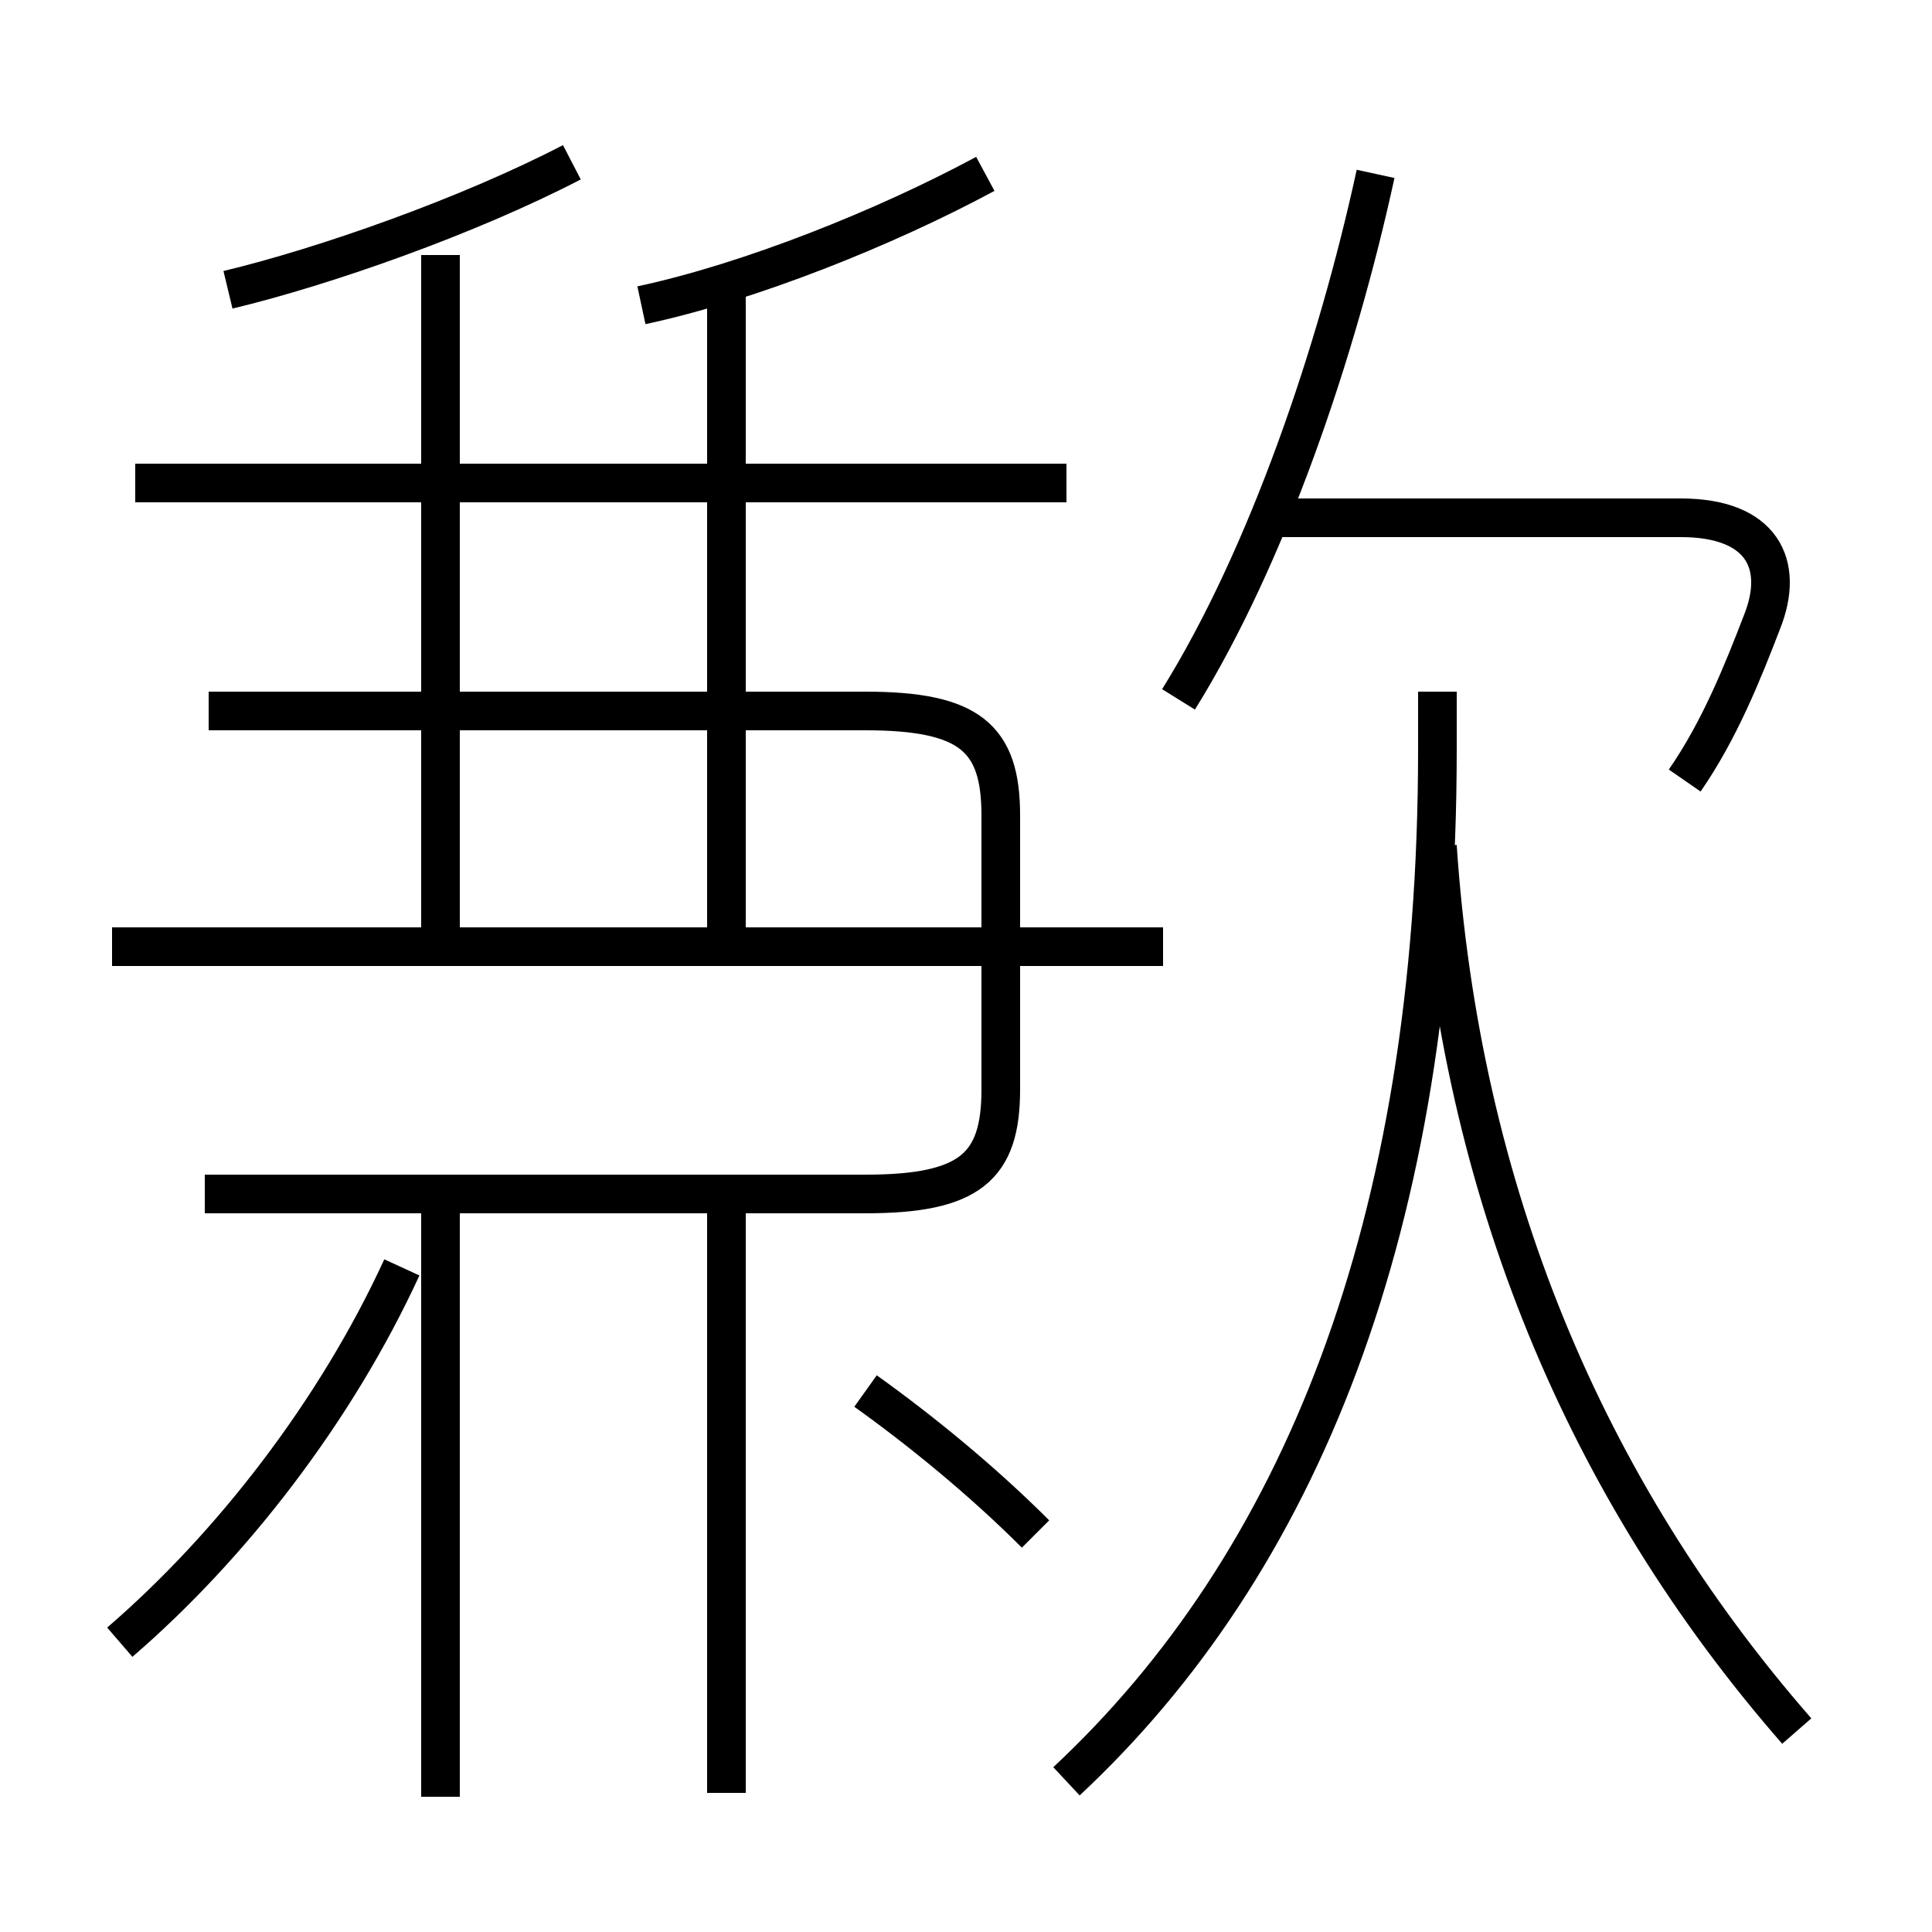 <?xml version='1.0' encoding='utf8'?>
<svg viewBox="0.0 -6.0 50.0 50.0" version="1.1" xmlns="http://www.w3.org/2000/svg">
<rect x="0.0" y="-6.0" width="50.0" height="50.0" fill="#808080" stroke="none"/>
<rect x="-1000" y="-1000" width="2000" height="2000" stroke="white" fill="white"/>
<g style="fill:white;stroke:#000000;  stroke-width:1">
<path d="M 27.6 2.1 C 33.6 -3.5 37.2 -12.2 37.2 -24.6 L 37.2 -26.1 M 3.1 -1.5 C 6.0 -4.0 8.7 -7.5 10.4 -11.2 M 11.4 2.5 L 11.4 -13.2 M 18.8 2.4 L 18.8 -13.2 M 26.8 -4.3 C 25.4 -5.7 23.8 -7.0 22.4 -8.0 M 5.3 -13.1 L 22.4 -13.1 C 25.1 -13.1 25.9 -13.8 25.9 -15.8 L 25.9 -22.9 C 25.9 -24.9 25.1 -25.6 22.4 -25.6 L 5.4 -25.6 M 30.1 -19.5 L 2.9 -19.5 M 11.4 -19.4 L 11.4 -37.4 M 27.6 -31.5 L 3.5 -31.5 M 5.9 -36.5 C 8.4 -37.1 12.1 -38.4 14.8 -39.8 M 18.8 -19.4 L 18.8 -36.5 M 46.5 0.8 C 41.0 -5.5 37.8 -13.2 37.2 -22.1 M 16.6 -36.1 C 19.4 -36.7 22.9 -38.1 25.5 -39.5 M 30.5 -25.9 C 32.8 -29.6 34.6 -34.9 35.6 -39.5 M 43.6 -23.8 C 44.5 -25.1 45.1 -26.6 45.6 -27.9 C 46.2 -29.4 45.6 -30.6 43.5 -30.6 L 33.0 -30.6" transform="translate(0.0 38.0)" />
</g>
</svg>
